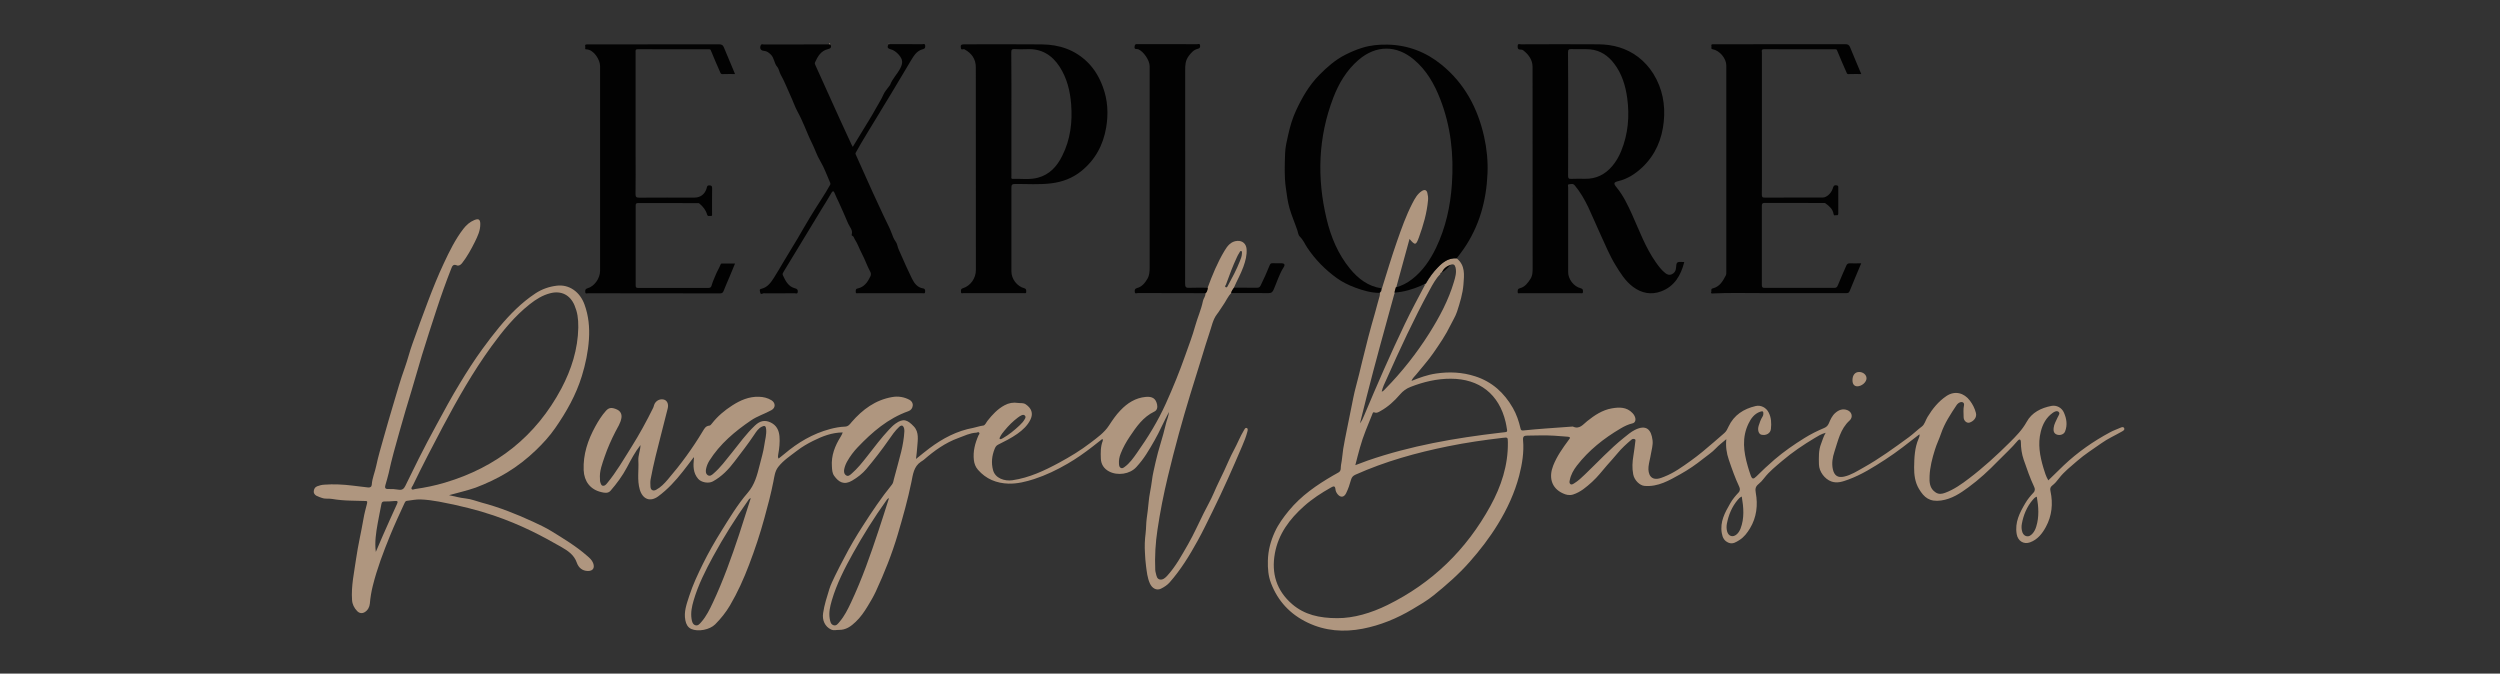 <?xml version="1.0" encoding="utf-8"?>
<!-- Generator: Adobe Illustrator 26.2.1, SVG Export Plug-In . SVG Version: 6.00 Build 0)  -->
<svg version="1.1" id="Layer_1" xmlns="http://www.w3.org/2000/svg" xmlns:xlink="http://www.w3.org/1999/xlink" x="0px" y="0px"
	 width="3525px" height="949.8px" viewBox="0 0 3525 949.8" style="enable-background:new 0 0 3525 949.8;" xml:space="preserve">
<rect x="0" y="0" width="3525" height="949.8" fill="#333333" stroke="none"/>
<style type="text/css">
	.st0{fill:#AF967F;}
	.st1{fill:#020202;}
	.st2{fill:#FEFEFE;}
</style>
<g>
	<path class="st0" d="M2053.9,364.3c12.3,9.7,10.6,23.3,9.6,36.4c-1,13.4-5,26.1-9.1,38.8c-2.2,6.6-6.1,12.7-9.2,19
		c-6.8,14.1-15.7,27-24.5,39.7c-7.1,10.3-15.6,19.5-23.4,29.3c-2.5,3.2-5.9,5.8-7.2,9.8c-0.3,0-0.6,0.1-0.9,0.1
		c0.1,0.1,0.1,0.3,0.2,0.4c0.2-0.2,0.4-0.4,0.6-0.6c11.2-4.6,22.5-8.7,34.6-10.5c18.8-2.8,37.1-2,55.4,3.9c24,7.7,41,23.4,53.2,44.7
		c5.1,8.9,8.4,18.7,10.7,28.7c0.6,2.9,1.7,3.2,4.4,2.9c10.2-1.1,20.5-1.9,30.7-2.7c12.4-1,24.8-1.8,37.2-2.7c0.5,0,1.1-0.2,1.5-0.1
		c9.4,4.5,14.3-2.9,20.2-7.6c10.4-8.3,21.4-15.7,34.7-18c10.3-1.8,20.9-2.2,29.2,6.6c1.8,1.9,3.1,4,3.8,6.4c1.1,3.7-0.2,7.3-3.7,8.1
		c-6.1,1.4-11.6,4.1-16.8,7.2c-23.6,13.9-44.8,30.6-61.7,52.4c-4.7,6.1-8.5,12.8-10,20.4c-0.4,1.9-1,4.2,0.8,5.6
		c1.9,1.5,3.8-0.1,5.5-1.1c5.6-3.4,10.3-7.9,15-12.4c18.2-17.4,35.2-35.9,54.9-51.7c5-4,9.9-8.3,15.7-11.2c16-7.9,23-0.5,24.8,14.7
		c0.8,6.7-1.3,13.1-2.4,19.7c-0.9,5.9-2.7,11.6-3.3,17.5c-1,10.2,3,21,17.8,15.8c1.4-0.5,2.8-1,4.2-1.6
		c13.9-5.4,25.8-14.1,37.8-22.7c11.2-8,21.7-16.9,32.1-25.9c5-4.3,9.9-8.7,15-13c2.9-2.5,4.4-5.8,5.9-9.1c7.7-16.4,21.3-25,38.2-29
		c7.3-1.8,14.9,2.2,18.3,8.9c3.9,7.4,4.1,15.4,3.3,23.3c-0.6,6.4-7,9.8-13.5,8.2c-3.9-1-5.7-6.8-3.7-12.9c1.4-4.2,2.7-8.5,5.2-12.3
		c0.7-1.1,1.2-2.3,1.3-3.7c0.3-4.1-0.8-4.8-4.5-3.5c-8.2,2.9-12.9,9.4-16.4,16.7c-9.6,19.7-6.9,39.9-1.1,60
		c1.2,4.3,2.6,8.6,4.1,12.8c2.1,5.9,3.9,5.9,8.2,1.6c8.2-8.1,16.6-16.1,25.4-23.6c13.2-11.3,27.5-21.2,42.3-30.4
		c8.8-5.5,18.1-10.1,27.6-14.1c3.5-1.4,5.3-3.4,6.7-6.5c2.3-5.5,4.7-11,9.4-15c4.9-4.2,10.5-6.2,16.9-3.7c6.4,2.6,8.1,9.9,3.1,14.5
		c-13.2,11.9-16.3,28.6-21.5,44.2c-2.6,7.9-4,16.1-2.2,24.6c2,8.9,7,12.4,15.8,10.4c10-2.2,18.5-7.8,27.3-12.7
		c22.4-12.5,43.1-27.6,63.8-42.7c6.5-4.7,12.2-10.5,18.7-15.3c3.8-2.8,5.2-9,7.9-13.4c7-11.5,15.2-21.8,26.6-29.5
		c12.1-8.1,25-4.4,33.1,6.4c3.9,5.1,6.8,10.8,8.5,17.2c1.9,7-3.8,12.2-8.9,13.8c-4,1.3-8.4-2.7-8.4-7.5c0-5.6-0.7-11.2,0.5-16.8
		c0.8-3.5-2-5.5-5.5-4.3c-2.1,0.8-3.8,2.3-5,4.1c-8.4,12.7-16.8,25.2-21.8,39.9c-2.6,7.7-6.3,15.1-8.7,23c-3.8,12-6.9,24.2-7.5,36.7
		c-0.4,8.7-0.2,17.8,8.7,23.5c4.5,2.9,9,2,13.3,0.4c12.4-4.6,23.1-12.2,33.6-20.2c20.4-15.5,39.3-32.8,57.4-50.8
		c8.8-8.8,17.6-17.6,23.9-29c7.2-13.2,20.4-19.7,34.9-22.5c7.3-1.4,14.6,2.5,17.6,9.4c3.8,8.5,5.2,17.5,1.7,26.5
		c-1.6,4.2-6.9,6.1-11.4,4.6c-4.6-1.5-5.2-5.3-4.8-9.3c0.6-5.6,3.6-10.3,5.8-15.3c1.1-2.4,3.8-5.5,1.1-7.6c-2.4-1.9-5.9-0.2-8.3,1.6
		c-9.1,6.5-14.1,15.8-16.7,26.4c-4.4,17.4-1.3,34.3,3.7,51.1c1.8,5.9,3.5,11.8,6.9,17.6c7.4-7.2,14.6-14.4,21.9-21.3
		c19.6-18.5,41.5-33.8,65.2-46.5c4.7-2.6,9.9-4.3,14.8-6.5c2-0.9,4.2-1.5,5.1,0.8c1,2.3-1.2,3.4-3,4.5c-9.7,5.6-20,10.1-29.1,16.6
		c-11.5,8.2-23.6,15.7-34.2,25c-8.8,7.8-18.4,15-25.7,24.6c-2.7,3.6-5.9,7.4-9.7,10.3c-2.6,2-3,4.4-2.2,7.9
		c3.7,17.4,2,34.6-6.5,50.2c-5,9.2-11.6,17.9-22.4,21.8c-9,3.3-17.2-2-18.8-11.7c-2.8-16.5,4.2-30,12.1-43.4
		c3.2-5.5,7.2-10.3,11.5-14.9c2.6-2.7,2.3-5.6,1.1-8.1c-5.9-12.5-10.3-25.5-14.8-38.4c-2.8-8.1-4-16.7-4-25.4c0-1.3-0.5-2.6-1.3-3
		c-0.9-0.4-2.2,0.4-2.9,1.3c-8.6,10.3-18.6,19.3-28,28.9c-13,13.4-26.8,26.2-41.9,37.2c-11.4,8.4-23.4,16.4-38.4,18.5
		c-16.1,2.2-23.9-4.1-31.2-16.4c-5.6-9.3-6.9-20.1-6.8-30.3c0.2-13.6,0.7-27.6,6.3-40.5c0.8-1.9,1.8-4,1.2-6.3
		c0.1-0.1,0.2-0.2,0.3-0.2c-0.1,0.1-0.2,0.2-0.2,0.3c-15.9,12.3-31.6,24.9-48.5,35.8c-16.6,10.7-33.3,21.3-52,28.1
		c-7.7,2.8-15.6,5.7-24,2.6c-9.2-3.4-17.1-13.8-17.3-24c-0.2-9.9-0.7-19.9,3.1-29.3c1.9-4.8,3.1-9.9,6.4-15.3
		c-6.4,1.7-10.9,4.7-15.5,7.4c-16,9.6-31.5,20-45.7,32.1c-8.9,7.6-18.3,15-25.6,24.5c-2.3,3.1-5.2,6.2-8.3,8.7
		c-4,3.3-4.4,6.8-3.5,11.8c3.2,17.6,1.2,34.7-8.1,50.2c-3.9,6.4-8.5,12.6-15,16.6c-4.5,2.8-9.2,6.1-15.1,3.8
		c-6.2-2.5-8.6-7.2-9.7-13.6c-2.8-16,4.4-29,11.9-42c3.2-5.7,7.4-10.6,11.8-15.3c2.5-2.8,2-5.6,0.9-8.1
		c-5.9-12.5-10.4-25.4-14.8-38.4c-3-8.8-4.5-18.1-3.4-28.7c-5.6,4.8-10.7,8.6-14.9,13.1c-5.3,5.7-11.8,9.7-17.7,14.5
		c-10.1,8.1-20.9,15.5-32.2,21.8c-15.7,8.7-31.4,18.2-50.7,16.5c-6.5-0.6-14.2-7.8-15.8-16.3c-1.7-8.8-1.2-17.6,0.3-26.5
		c1.1-6.6,1.9-13.2,2.7-19.8c0.1-1.1,0.8-2.9-1.1-3.4c-1.4-0.4-2.9-0.4-4.2,0.7c-7.2,6.1-14.2,12.4-20.2,19.8
		c-4.7,5.8-9.8,11.1-14.7,16.8c-6.7,7.8-13,16-20.7,23c-8.1,7.3-16.3,14.5-27,17.9c-5.2,1.6-10.1,0.3-14.3-1.7
		c-16.7-7.6-19.8-23.3-13.7-38.9c5.2-13.3,13.4-24.8,21.8-36.2c1.8-2.4,3.9-4.3-1.7-4.8c-12.5-1.1-24.9-2-37.4-1.8
		c-6.3,0.1-12.7,0.2-19,0.3c-4.3,0.1-6.6,0.6-6.1,6.5c1.5,16.8-1.2,33.3-5.4,49.7c-6.4,24.5-16.9,47.2-30.1,68.7
		c-11.7,19.1-25.2,36.7-40.1,53.5c-15.2,17.2-32.4,32.2-50.2,46.6c-9.3,7.6-19.9,13.7-30.3,19.9c-21.9,13-45.2,22.6-70.1,27.4
		c-26.5,5.1-52.6,3.3-77.5-8.6c-24.7-11.8-42-30.3-51.7-55.7c-3.9-10.1-4.7-20.8-4.4-31.7c0.3-14.3,3.9-27.6,9.7-40.3
		c5-11,12.1-20.7,19.8-30.1c17.3-21.1,39.4-36.3,62.7-49.8c2.4-1.4,4.8-2.8,7.3-4.1c4.4-2.4,2.9-7,3.6-10.5
		c1.6-7.5,1.9-15.2,3.1-22.7c1.4-8.7,3.2-17.2,4.9-25.9c2-10.2,4.1-20.5,6.2-30.7c2.2-10.7,4.1-21.5,7-32
		c3.1-11.2,5.7-22.5,8.4-33.7c5.6-23.3,11.6-46.4,18.3-69.4c2.3-8,4.2-16.1,6.6-24c0.5-1.7,0.3-3.2,0.4-4.8c2.7-1.4,2.2-4.2,3-6.5
		c6.9-22,13.5-44.2,21.1-65.9c6.4-18.2,12.8-36.4,21.7-53.6c3.4-6.5,6.8-13,13.3-17.2c3.8-2.4,6.6-1.6,7.7,2.5
		c0.9,3.4,1.3,6.8,1,10.4c-1.6,18.2-6.7,35.6-12.9,52.6c-4.1,11.2-5.3,11.4-13.2,2.1c-6.3,22.9-12.4,45.4-18.6,67.9
		c-0.7,2.5-1.3,4.9-2,7.4c-0.3,0.9-0.7,1.8-1,2.8c-13.3,48.2-26.7,96.4-39,144.9c-3.1,12.4-6.2,24.8-9.3,37.1
		c2.8-3.7,4.5-7.7,6.2-11.8c18.2-43.3,36.9-86.3,57.2-128.6c9-18.9,19.1-37.3,28.8-55.9c0,0-0.1,0.2-0.1,0.2
		c0.4-0.4,0.8-0.8,1.1-1.2c4.9-8.5,10.5-16.4,17.5-23.4C2034.7,369.4,2042.7,363.4,2053.9,364.3z M2033.1,384.4
		c-1.8-0.5-1.6,1.1-2.1,1.9c-6.6,6.5-10.8,14.6-15.2,22.6c-22.4,41.1-42,83.5-61,126.2c-2.5,5.5-5.3,10.9-6.6,17.2
		c2.5-0.8,3.6-2.5,5-3.9c23.5-23.9,44.2-50.2,62.1-78.5c14.4-22.9,27.1-46.6,34.8-72.7c1.9-6.5,3.9-13.1,2.2-20.1
		c-0.9-3.8-3-5.3-6.9-3.8C2039.8,375.4,2035.3,378.6,2033.1,384.4L2033.1,384.4z M1885.7,871.6c22.9,0.1,47.4-7.1,70.6-18.5
		c63.2-31.1,111.4-78.1,145.2-139.7c15.2-27.7,25-57.3,24.6-89.5c-0.1-7.4,0-7.4-7.6-6.5c-25.8,3-51.4,6.7-76.9,11.9
		c-44.8,9.1-88.6,21.3-130.4,40c-3.4,1.5-5.2,3.5-6.2,7c-1.8,6.6-4,13.1-7,19.2c-3,6-7.9,6.4-12.1,1.2c-1.6-2-2.7-4.4-2.9-6.8
		c-0.5-5.3-2.8-4.5-6.3-2.5c-13.5,7.6-26.5,16-38.1,26.4c-20.2,18-36,39-41,66.3c-5.2,28.4,2.3,52.8,24.5,71.9
		C1839.3,866.7,1860.1,871.6,1885.7,871.6z M1911,655.9c6.2-2.3,11.8-4.5,17.4-6.5c60.8-21,123.7-31.9,187.4-39.3
		c11.7-1.4,9.6,0.3,8.1-10.2c-0.2-1.6-0.7-3.3-1-4.9c-9.2-39.1-36.9-60.9-77.1-61c-19.8-0.1-38.5,4.4-56.8,11.5
		c-6.1,2.3-10.9,5.9-15.1,10.8c-7.9,9.2-16.9,17.5-27.7,23.4c-2.3,1.3-5,3-7.5,2c-2.7-1.1-2.9,0.1-3.6,1.9
		c-3.1,7.9-6.4,15.7-9.5,23.6C1919.3,622.8,1915.3,639.1,1911,655.9z M2455.9,700.1c-2.9,1.4-4.4,3.1-5.7,4.7
		c-8.2,9.8-12.9,21.1-15.3,33.6c-0.7,3.7-0.6,7.3,0.3,10.8c1.9,7.1,8.3,9,13.7,4.1c2.4-2.1,4-4.9,5.2-7.8
		C2459.8,730.7,2458.5,715.7,2455.9,700.1z M2871.9,700.3c-2.9,1-4.2,2.7-5.6,4.3c-8.4,9.8-13.2,21.4-15.5,34
		c-0.6,3.3-0.6,6.6,0.2,9.9c0.7,3.5,2.5,6.4,5.9,7.4c3.6,1.1,6.5-0.9,8.8-3.4c2.6-2.8,4.3-6.3,5.4-10
		C2875.4,728.6,2874.4,714.7,2871.9,700.3z"/>
	<path class="st0" d="M1736,413.2c-5,5.2-7.6,11.9-11.8,17.7c-2.8,3.9-5.1,8.1-8.1,11.9c-6.2,7.9-7.6,17.8-10.9,27
		c-3.9,11.2-7.1,22.6-10.7,34c-11.1,35.5-22.3,71.1-32.1,107c-5.6,20.4-10.9,41-15.8,61.5c-5.9,24.5-10.8,49.3-14.5,74.2
		c-2.9,18.9-4,38.1-3.2,57.2c0.1,1.7,0.5,3.2,0.9,4.8c0.9,3.6,1.5,7.8,5.6,8.6c4.4,0.8,7.7-2.4,10.5-5.4
		c12.1-13.3,20.5-29.1,29.4-44.5c8-14,14.5-28.8,21.7-43.2c4.8-9.7,10.3-19.1,14.5-29c4.5-10.7,9.9-21.1,14.8-31.7
		c4.4-9.5,8.4-19.3,13.4-28.5c5.1-9.3,8.8-19.3,14.4-28.4c1-1.6,1.8-3.8,4-2.8c1.9,0.9,1.1,3.4,0.7,5c-1.8,7.1-4.5,13.8-7.4,20.5
		c-13.1,30.8-26.6,61.3-41.4,91.3c-7,14.1-13.7,28.4-21.4,42.2c-11.4,20.7-23.8,40.9-39.5,58.7c-3.3,3.7-7.8,6.6-12.3,8.8
		c-6.1,2.9-12.5-0.6-15.6-7.8c-3.4-7.7-4.2-16-5.3-24.3c-0.8-6-1.2-12.1-1.5-18.2c-0.6-9.2-0.3-18.6,0.9-27.8
		c0.9-7.1,0.6-14.1,1.6-21.2c1-7.2,2-14.6,2.6-21.9c0.8-10.5,3.5-20.7,4.7-31.1c1-8.8,3.3-17.5,5.2-26.3c3.9-17.9,10.3-35.1,14.3-53
		c1.3-5.8,4-11.4,4.6-17.7c-3.4,6.8-7,13.4-10.2,20.3c-6.3,13.6-13.7,26.5-21.7,39.1c-4.2,6.6-8.9,12.6-14.2,18.4
		c-9.2,10.1-26.5,12.4-38.4,6.1c-7-3.7-11.3-9.8-11.6-18.2c-0.3-8.4-0.5-16.8,2.7-24.9c0.3-0.8,0.3-1.6-0.6-2.7
		c-4.6,3.6-9.2,7.3-13.9,10.9c-11.2,8.7-22.8,16.9-35.1,24c-14.9,8.7-30.5,16.2-47,21.6c-11.8,3.8-23.8,6.8-36.2,6.5
		c-16.9-0.5-31.8-6.4-43.2-19.6c-3.4-3.9-5.1-8.5-5.7-13.4c-1.5-12.3,1.6-23.9,6.5-35.1c0.5-1.1,2-2,1.1-3.5
		c-1.1-1.9-2.6-0.4-3.9-0.3c-9.2,0.4-17.2,4.5-25.7,7.6c-18.4,6.7-33.8,17.8-48.4,30.5c-1.3,1.2-3,2-4.4,3
		c-10,6.8-11.1,17.7-13.2,28.1c-5.1,25.1-12.1,49.7-19.3,74.2c-8.2,27.7-18.9,54.4-31,80.6c-3.3,7.1-7.3,13.9-11.4,20.6
		c-4.9,8.1-10.2,15.8-17,22.2c-6.4,6.1-13.6,11.5-23.5,11.3c-3.7-0.1-7.1,1.3-11.1-0.5c-8.8-4.1-12.8-13.3-11.3-23.1
		c1.7-11.7,5.4-22.9,8.8-34c2-6.4,5.2-12.6,8.1-18.8c4-8.6,8.7-17,13-25.4c8-15.6,16.9-30.6,26.4-45.3
		c12.7-19.8,25.8-39.4,40.7-57.7c1.9-2.3,2.1-5,2.8-7.7c3.4-12.9,7.1-25.8,10.3-38.7c2.3-9.6,4-19.3,4.5-29.2
		c0.1-1.9-0.3-4.1-1.2-5.7c-1.6-3-3.9-2.2-6.1-0.2c-5.9,5.5-10.4,12.1-14.9,18.6c-9.8,14.1-20.3,27.6-31.3,40.7
		c-5.7,6.8-12.6,12.1-20.3,16.6c-11.4,6.7-18.9,2-25.2-6.8c-2.8-3.9-2.9-8.6-3.2-13.2c-1.1-15.5,4.3-29.1,12.3-41.9
		c1.1-1.8,2.1-3.7,3-6.1c-15.3,0.1-28.8,5.4-41.8,11.9c-7.9,3.9-15.6,8.4-22.6,13.8c-9.3,7.2-19.4,13.6-26.7,23.1
		c-4.6,6-5.3,13.4-6.7,20.4c-3.4,17.3-7.9,34.3-12.6,51.3c-6.1,22.4-13.4,44.4-21.7,66.1c-7.5,19.8-16.2,39.1-26.9,57.3
		c-5.8,9.8-12.8,18.6-20.9,26.7c-7.6,7.6-24,10.8-33.7,6.5c-5.1-2.3-7.3-7-8.3-12.1c-2.5-12.1,1.9-23.3,5.4-34.3
		c5.1-15.9,12.2-30.9,19.6-45.9c7.8-15.8,16.6-31.1,25.9-46c11.5-18.4,22.7-37.2,37-53.7c9.9-11.3,13.4-25.2,16.9-39.2
		c2.3-9.3,5.2-18.6,6.5-28c1-7.5,3.4-14.8,2.6-22.6c-0.5-4.6-2.1-5.4-6.1-3.4c-4.9,2.4-7.8,6.9-10.5,11c-8.7,13.1-18.4,25.5-27.9,38
		c-8.4,11.2-18.1,21.3-30.7,28.2c-6.1,3.3-16.3,1.4-20.7-3.7c-7.2-8.4-7-18.2-6-28.2c0-0.5,0.1-1,0.2-1.5c0-0.1-0.2-0.2-0.5-0.6
		c-5.1,6.7-10,13.4-15.2,19.9c-10.3,13.1-21.4,25.3-34.9,35.2c-11.4,8.3-21.9,3.9-25.9-9.7c-3.9-13.6-1.2-27.2-2-40.8
		c-0.4-7.6,3-14.6,3-22c0,0,0.2-0.1,0.2-0.1l-0.1,0.1c-7.8,9.8-13.5,20.9-19.3,31.8c-6.3,11.9-14.3,22.6-23,32.7
		c-3.5,4.1-8.9,3-13.2,1.9c-15.3-3.6-24-15-24.7-30.9c-0.9-22.3,5.9-42.4,16.4-61.6c4.3-7.8,9-15.4,15-22.1
		c4.1-4.6,8.2-5.2,15.6-1.8c4.9,2.2,7.2,6.7,6.2,12.1c-1.2,7.1-5.3,13-8.5,19.3c-5.8,11.3-11,23-15.1,35
		c-3.4,10.2-7.6,20.4-6.6,31.6c0.1,1.2-0.1,2.4,0.2,3.5c0.7,2.3,1.2,5.5,3.8,6c2.3,0.5,4.3-1.4,6-3.5c13.1-15.8,23.3-33.6,34.2-50.9
		c11.3-18,21.5-36.6,30.9-55.7c0.6-1.2,0.8-2.5,1.2-3.7c1.9-5.8,7.8-9.2,13.6-7.8c4.7,1.1,7.2,6.3,5.6,12.6c-2.9,11.7-6,23.3-8.9,35
		c-5.5,21.6-11.2,43.1-15.2,65c-0.6,3.4-0.4,7-0.2,10.5c0.4,4.8,3.9,6.4,8.1,4.1c6.5-3.5,11.6-8.9,16.3-14.4
		c18.3-21.3,34.9-44,49.4-68.2c2.3-3.8,4.1-7.4,9.3-7.8c1.3-0.1,2.7-1.9,3.7-3.2c7.9-10.1,17.7-18.3,28.4-25.2
		c11.5-7.4,23.8-12.8,37.9-12.3c6.2,0.2,12.1,1.6,17.5,4.9c5.9,3.7,6.1,10.6-0.1,14c-9.4,5.2-19.7,8.3-28.7,14.4
		c-22.9,15.6-43.8,33.1-58.8,56.9c-2.3,3.7-3.9,7.7-4.7,12c-0.6,3.3-0.3,6.7,2.7,8.5c2.8,1.7,5.5-0.3,7.6-2.2
		c10.1-8.6,17.8-19.3,26.1-29.5c10.5-13.1,20.3-26.8,32.6-38.4c6.6-6.3,13.4-8.5,22.1-4.4c8.4,4,11.7,11,12.5,19.5
		c0.7,8.6-0.2,17.2-1.8,25.8c-0.3,1.7-0.7,3.5,0.5,5.7c2.8-2.2,5.5-4.3,8.1-6.5c19.1-16.2,40.2-28.7,64.5-35.2
		c6.9-1.8,13.9-3.2,21-3.4c4.8-0.1,7.1-3.6,9.5-6.5c15.4-17.7,33.4-31.1,57.1-35.2c8.4-1.5,16.8-0.2,24.4,3.9c2.9,1.6,5,4.4,4.6,8.2
		c-0.4,3.8-2.6,6.6-6.1,7.8c-28.7,10.2-51,29.4-71.6,51c-5.6,5.9-10.5,12.4-14.6,19.6c-2,3.5-3.5,7.2-4.3,11.1
		c-0.7,3.5-0.3,6.9,2.8,8.9c2.9,1.8,5.4-0.6,7.5-2.4c8.5-7.3,15.4-16.1,22.3-24.9c9.9-12.6,19.4-25.4,30.4-37.1
		c2.8-3,5.8-6.1,9.1-8.5c11.3-8.2,17.1-5.5,26,3.8c7.8,8.2,5.5,19.3,4.8,29.5c-0.3,5.1-1,10.2-1.7,16.4c7-5.6,12.8-10.5,19-15.1
		c18.6-13.9,38.7-24.6,61.9-28.8c4.7-0.9,9.1-2.7,13.9-3.2c2.7-0.3,4.1-4.3,6-6.7c6.8-8.6,14.2-16.6,24-21.9
		c6-3.3,12.5-4.4,19.1-3.3c3.6,0.6,7.3-0.5,10.9,2c7.9,5.4,10.8,12.5,6.7,21.2c-4.1,8.6-10.8,14.8-18.7,20.4
		c-8.6,6.1-17.9,10.6-27.2,15.3c-2.6,1.3-3.9,3.7-4.8,6.1c-3.8,9.6-4.9,19.4-2.2,29.6c3,11.6,16.2,16,27.3,14.4
		c23.8-3.5,45.1-13.5,66-24.8c15.3-8.3,30.2-17.3,44-27.9c9.5-7.3,19.6-14.3,26.2-24.5c4.9-7.5,9.8-14.8,16.1-21.3
		c9.8-10.3,21.1-17.6,35.6-19c9.5-0.9,14.3,2.3,16.1,10.6c0.9,4,0.1,8.2-3.7,10c-16,7.6-25.5,21.5-34.9,35.5
		c-5,7.5-9.4,15.3-12.7,23.8c-1.9,4.7-2.8,9.6-2.4,14.7c0.2,2.2,0.4,4.5,2.7,5.6c2.1,1,3.8-0.5,5.4-1.6c7.1-5.2,12.1-12.4,17.1-19.5
		c15.6-22,29.7-45,40.8-69.6c10.2-22.6,19.5-45.4,27.7-68.8c4.8-13.6,10-27,13.8-40.9c3.3-11.8,8.5-23.1,10.9-35.1
		c0.7-3.6,3.8-6.6,3.5-10.6c2.1-2.1,2.7-4.9,3-7.7c6.6-18,13.9-35.8,23.8-52.3c4.1-6.9,9.1-13.6,18.3-14.1
		c7.3-0.4,12.3,4.2,12.9,11.4c0.7,8.7-1.6,17-4.5,25.1c-3.7,10.3-9.2,19.8-13.5,29.8C1738.4,408.1,1736.4,410.2,1736,413.2z
		 M1253.5,702.3c-2.5,1-3,2.3-3.8,3.4c-17.1,23.9-32.6,48.7-46.9,74.3c-11.9,21.4-23.1,43.2-30,66.8c-2.4,8.3-4.4,16.7-2.9,25.5
		c0.7,3.8,1.3,8.1,5.5,9.3c4,1.2,6.3-2.4,8.5-5c6.9-8.1,11.5-17.5,16-27c15.5-33,27.6-67.4,39-102
		C1243.9,732.8,1248.5,717.9,1253.5,702.3z M1058.6,702.3c-2.6,1-3.2,2.5-4,3.7c-17.9,25.3-34.4,51.5-49.2,78.7
		c-10.8,19.9-21,40.1-27.4,62c-2.5,8.5-4.3,17.1-2.9,26c0.6,3.7,1.5,7.7,5.4,8.9c3.7,1.1,6.1-2,8.3-4.5c7.1-8.1,11.8-17.7,16.3-27.3
		c14.7-31.2,26.2-63.6,37.1-96.3C1047.7,736.7,1052.9,719.9,1058.6,702.3z M1411.1,619.3c0.8-0.4,1.9-0.8,2.9-1.4
		c8.7-5,16.4-11.3,23.6-18.1c2.9-2.7,5.6-5.6,7.5-9.2c0.8-1.5,1.5-3.1,0-4.6c-1.3-1.4-3.1-1.2-4.6-0.5c-1.8,0.8-3.5,1.9-5.1,3.1
		c-7.1,5.3-13.3,11.5-18.9,18.3c-2.4,2.9-4.9,5.9-6.5,9.4C1409.6,617.4,1408.3,618.9,1411.1,619.3z M1751.1,357.8
		c-0.2-1.2,0.7-3.3-0.9-3.8c-1.7-0.5-2.2,1.6-3,2.8c-1.2,1.8-2.2,3.7-3.1,5.7c-5.9,12.6-10.8,25.7-15.5,38.8
		c-0.4,1.1-2.4,2.7-0.2,3.7c1.9,0.8,2.4-1.3,3.1-2.5c6-11.1,12-22.2,16.6-34C1749.4,365.1,1751,361.7,1751.1,357.8z"/>
	<path class="st1" d="M2374.8,369.6c-4.8,18.6-13.6,34.1-32.5,41.2c-14.2,5.3-27.5,2.7-39.7-6.3c-11-8.2-17.9-19.6-24.9-31
		c-8.4-13.7-14.3-28.6-21.1-43.1c-5.9-12.7-11.2-25.7-17.2-38.4c-5.2-10.8-11.2-21.2-18.9-30.5c-2.7-3.2-5.4-1.8-8-1.7
		c-2.6,0.1-1.4,2.9-1.4,4.5c-0.1,39.8-0.1,79.6,0,119.5c0,10,8.1,20.4,17.9,22.7c2.9,0.7,3,2.4,3,4.7c0.1,3.3-2.3,2.2-3.8,2.2
		c-28.2,0.1-56.3,0.1-84.5,0c-1.5,0-3.9,1.2-3.8-2.1c0.1-2.4-0.1-4.1,3.2-4.9c7-1.8,11.1-7.3,14.8-13.1c3.3-5.2,3.1-10.8,3.1-16.5
		c0-94.1,0-188.3-0.1-282.4c0-10-5.5-17.4-13.1-23.4c-1.3-1-2.9-1.1-4-1.1c-3.8,0-4-2-3.9-5c0.1-4,3-2.4,4.6-2.4
		c36.5-0.1,73-0.3,109.5,0c20.2,0.2,39.2,5.3,55.7,17.8c8.7,6.6,15.7,14.5,21.5,23.7c12.9,20.8,17.1,43.6,14.7,67.6
		c-2.5,24.7-11.8,46.7-30,64.1c-9.8,9.3-21,16.6-34.4,19.8c-6.2,1.5-6.6,3.3-2.4,8.4c9.5,11.5,15.9,24.8,22,38.3
		c10.4,23,19,47,33.8,67.9c3.9,5.5,7.9,10.9,13.3,15.1c2.7,2.1,5.6,3,8.7,1.7c3.6-1.6,5.9-4.5,6.2-8.5c0.8-9.3,0.7-9.3,10.2-9
		C2373.7,369.3,2374.2,369.5,2374.8,369.6z M2211.1,160.8c0,29,0.1,58-0.1,86.9c0,3.4,0.7,4.7,4.3,4.5c6.5-0.3,13-0.2,19.5-0.1
		c15.5,0.3,28.1-5.9,38.1-17.5c5.6-6.5,9.8-13.8,13-21.7c9.8-24,11.9-49,8.5-74.5c-2.4-17.6-7.5-34.4-18.5-48.8
		c-8.5-11.2-19.6-18.7-33.8-20c-8.6-0.8-17.3,0-26-0.4c-4.1-0.2-5.3,0.8-5.2,5.1C2211.2,103.2,2211.1,132,2211.1,160.8z"/>
	<path class="st0" d="M633.1,698.2c7.7,1.6,15.4,3.8,23.3,4.6c8,0.8,15.3,3.9,22.8,5.9c24.9,6.6,48.9,16.1,72.3,26.9
		c8.9,4.1,18,8.4,26.3,13.5c17.2,10.6,34.7,21.2,50,34.6c3.4,2.9,6.8,5.8,8.5,10.2c2.6,6.8-0.2,11.3-7.4,11.2
		c-7.9-0.1-13.2-4.8-15.6-11.7c-3.9-11.2-12.6-16.8-22.1-22.3c-13.7-7.8-27.5-15.4-41.7-22.3c-17.3-8.4-35-15.7-53.2-21.9
		c-11.7-4-23.7-7.5-35.7-10.5c-13.7-3.5-27.6-6.5-41.6-9.1c-8.7-1.6-17.5-2.8-26.3-3.1c-6.3-0.2-12.7,1.3-19.1,2
		c-1.8,0.2-2.4,1.6-3.1,2.9c-7.1,15.3-14.1,30.5-20.5,46.1c-9.4,23.1-18.3,46.4-24.3,70.6c-2.1,8.3-3.5,16.7-4.2,25.2
		c-0.4,4.7-2.7,9.3-7,12c-4,2.5-8.1,1.7-11.1-1.6c-4-4.2-6.6-9.2-7-15.3c-1.4-19.8,3-39,5.7-58.3c2.7-18.9,7.2-37.5,10.4-56.3
		c1.2-7.2,3.2-14.4,5-21.5c0.9-3.6-0.3-3.6-2.8-3.6c-6.7-0.1-13.3-0.3-20-0.5c-8.9-0.2-17.7-0.9-26.5-2.4c-4.7-0.8-9.6,0.3-14.2-1.4
		c-2.6-0.9-5.3-1.7-7.7-3c-2.5-1.4-4.2-3.6-3.9-6.4c0.3-2.9,1.4-5.7,4.7-7c3.3-1.3,6.7-2.1,10.1-2.3c13.3-1,26.6-0.3,39.8,1.3
		c7.2,0.9,14.5,1.6,21.7,2.6c3.2,0.4,5.3-0.8,5.5-3.9c0.6-9.4,4.6-18,6.4-27.1c2.6-12.5,6.3-24.7,9.7-36.9
		c4.6-16.4,9.3-32.7,14.2-49c5.2-17.4,10.1-34.9,16.3-52c4-11.1,6.7-22.6,10.7-33.6c7.2-20.2,14.5-40.3,22.1-60.3
		c6.9-18.1,14.1-36.1,22.3-53.5c7.9-16.8,16-33.5,27.5-48.4c4.3-5.5,9.1-9.7,15.4-12.3c6.1-2.5,8.3-0.9,8.4,5.4
		c0.2,9.3-3.8,17.6-7.7,25.5c-5.2,10.4-10.8,20.7-18.1,30c-2.1,2.6-4.9,4-7.1,3c-5.5-2.3-6.7,1.1-8.2,4.9
		c-7.4,18.9-14.2,37.9-20.5,57.2c-7,21.5-14.1,43.1-20.7,64.7c-5,16.2-9.3,32.6-14.3,48.7c-6.1,19.5-11.7,39.2-17.3,58.8
		c-5.5,19.5-11.1,39-15.3,58.8c-1.2,5.6-3.1,11.1-4.6,16.7c-0.9,3.3-0.8,5.7,4,5.5c4.9-0.2,10,0.2,14.9,1c4.8,0.7,7.2-1.3,9.2-5.4
		c6.2-12.9,12.6-25.8,19-38.6c7.9-15.9,16.3-31.4,24.7-47c10.8-20,21.6-40,33.4-59.3c9.8-16.2,20-32.2,31.2-47.6
		c7.8-10.7,15.7-21.2,24.1-31.3c15-17.9,31.3-34.6,51-47.6c9.2-6.1,19.4-9.6,30.2-10.9c17.3-2.1,32.6,8.6,39.1,26.7
		c5.7,15.8,7.3,32,6.2,48.8c-1.2,17.8-4.8,35-10,51.9c-8.2,26.7-21.7,50.5-37.5,73.3c-8,11.5-17.3,21.7-27.2,31.2
		c-12.5,12-26.1,22.7-41,31.7c-14.1,8.5-28.8,15.4-44.2,21.2C658.1,691.9,645.7,694.7,633.1,698.2z M815.4,461.9
		c0.1-13.3-1.3-21.7-5.3-31.3c-6.2-14.8-18.9-21.2-34.4-17.1c-10.8,2.8-20.1,8.6-28.8,15.5c-21.3,16.8-38.1,37.6-53.9,59.3
		c-26.1,35.9-47.9,74.4-68.7,113.5c-14.5,27.3-28.7,54.8-42.2,82.7c-0.8,1.6-2.7,3.4-1.7,5c1.1,1.7,3.3,0.2,5.1,0
		c14.2-2,28.2-4.9,41.9-9c73-21.7,128.3-65.4,164.2-132.8C805.7,520.9,814.8,492.5,815.4,461.9z M529.9,778.2
		c3.3-7.6,6.5-15.2,9.8-22.8c6.6-14.9,13.2-29.8,20-44.6c1.5-3.2,1.5-4.8-2.8-4.4c-5,0.5-10,0.7-14.9,0.7c-2.7,0-3.7,0.9-4.2,3.6
		c-1.6,9-3.7,17.9-5.2,26.9C530.2,751,528.1,764.4,529.9,778.2z"/>
	<path class="st1" d="M2053.9,364.3c-11.2-0.9-19.2,5.2-26.5,12.5c-6.9,6.9-12.6,14.9-17.5,23.4c-0.5,0.3-1.6,0-1.1,1.2
		c0,0,0.1-0.2,0.1-0.2c-2-0.6-3.4,0.8-4.9,1.5c-12.1,5.3-24.7,9-38,9.9c0.7-2.5,1.3-4.9,2-7.4c8.5-2.1,16.1-6.2,23-11.5
		c15.1-11.7,25.5-27.1,33.7-44c13.7-28.5,20.4-58.9,22.5-90.4c2.8-41-1.5-81.1-16.5-119.6c-8.2-21.1-19.2-40.6-36.9-55.5
		c-24.8-21-53.8-20.8-78.4,0.4c-16.7,14.4-27.6,32.8-35.4,53c-21.5,56-23.3,113.2-9.5,171.1c6.1,25.6,16.1,49.6,33,70.2
		c11.6,14.1,25.5,24.8,44.2,27.6c-0.8,2.2-0.4,5.1-3,6.5c-11.8-0.2-22.9-3.4-33.9-7.5c-9.3-3.5-18.1-7.7-26.2-13.6
		c-16.3-11.8-30.1-25.9-41.3-42.6c-3.5-5.2-5.8-11.2-10.6-15.7c-2.1-2-2.5-5.8-3.4-8.7c-3.5-10.4-7.9-20.4-11-31
		c-2.8-9.7-3.9-19.5-5.3-29.3c-2.3-16.2-1.5-32.4-1-48.6c0.3-8.6,2.4-17.2,4.3-25.7c2.6-11.8,6-23.4,11-34.2
		c8.5-18.3,18.4-35.7,32.9-50.4c11-11.1,22.5-21.3,36.5-28.4c7.7-3.9,15.6-7.3,24-9.9c11.8-3.7,23.8-4.7,35.7-4.5
		c28.7,0.6,54.3,10.4,76.5,28.6c32.3,26.4,50.7,61.1,59.7,101.2c3.8,17,5.5,34.3,4.8,51.7c-1.6,38.6-11.5,74.7-33.8,106.9
		C2060.8,355.4,2057.3,359.8,2053.9,364.3z"/>
	<path class="st1" d="M1426.1,323.9c0,19.7,0,39.3,0,59c0,10.5,8,20.9,18.1,23.5c3,0.8,2.7,2.6,2.8,4.8c0.1,3-2,2.1-3.4,2.1
		c-28.3,0-56.7,0-85,0c-1.3,0-3.7,1.2-3.6-1.8c0.1-2-0.7-4,2.5-5c11.1-3.5,18.5-14.2,18.5-25.8c0-95.3,0-190.6-0.1-285.9
		c0-11.6-5.9-19.8-16.1-25.3c-1.7-0.9-4.1,1.8-4.9-1.5c-0.9-4.2,0.1-5.5,4.5-5.5c36.5,0,73-0.3,109.5,0.1
		c24.7,0.2,46.9,7.6,64.8,25.4c9.8,9.7,16.5,21.5,21.3,34.4c7,18.8,8,38,4.7,57.4c-4.2,24.8-15.5,45.8-35.4,61.7
		c-12.4,9.9-26.5,15.1-42.1,17c-16.9,2.1-33.9,0.8-50.8,0.9c-4.6,0-5.4,1.4-5.3,5.6C1426.2,284.6,1426.1,304.3,1426.1,323.9z
		 M1426.1,161c0,15.2,0,30.3,0,45.5c0,14,0,28,0,42c0,1.4-0.9,3.8,1.9,3.7c11.8-0.4,23.7,1.5,35.3-1.6c16.8-4.4,27.2-16.2,34.5-31
		c11.5-22.9,14.5-47.5,12.5-72.8c-1.5-18.8-5.9-36.7-16.3-52.8c-10.7-16.4-25.4-25.5-45.5-24.7c-6,0.2-12,0.3-18-0.1
		c-3.9-0.2-4.6,1.1-4.6,4.7C1426.2,103,1426.1,132,1426.1,161z"/>
	<path class="st1" d="M1170.8,62.6c2.1,3.6,0.8,5.7-3.1,6.6c-10.3,2.3-14.7,10.4-18.6,18.9c-0.6,1.4,0.2,2.8,0.8,4.2
		c11.2,24.7,22.3,49.4,33.5,74.1c5.7,12.6,11.6,25.2,17.4,37.8c0.3,0.7,0.8,1.4,1.6,2.9c4.6-7.6,8.9-14.7,13.2-21.7
		c6.6-10.9,13.5-21.7,19.6-32.9c3.5-6.4,7.6-12.4,10.5-19.3c1.6-3.9,5.5-8.1,8.4-12.2c0.3-0.4,0.7-0.8,0.9-1.2
		c3.2-8.7,10.1-15.2,14.3-23.3c4-7.7,3.8-12.5-1.8-19.1c-3.3-3.8-7.3-6.9-12.1-8.1c-5.2-1.3-3.9-4-2.6-7.1c0.3,0,0.7,0,1,0
		c15.5,0,31,0,46.5,0.1c1.5,0,3.9-1.3,4.2,1.9c0.2,2.3,0.1,4.3-2.7,5c-10.1,2.3-14,10.8-18.8,18.5c-3,4.9-5.8,9.8-8.8,14.8
		c-6.2,10.5-12.5,20.9-18.8,31.4c-5.8,9.7-11.9,19.3-17.6,29c-10.3,17.4-21.4,34.4-31.1,52.2c-0.9,1.7-0.3,2.2,0.1,3.2
		c11,24.4,21.7,48.9,33.1,73.1c3.8,8.1,7.5,16.4,11.6,24.5c3.1,5.9,5.6,12.6,8.1,19c1.4,3.7,4.7,6.9,5.4,10.2
		c1.2,5.4,3.7,10.1,5.8,14.9c4.8,11.1,9.8,22.1,15.1,32.9c3.3,6.6,7.6,12.5,15.8,13.8c2.8,0.4,2.9,2.6,2.7,4.9
		c-0.2,2.9-2.4,1.8-3.8,1.8c-30.2,0.1-60.3,0.1-90.5,0c-1.4,0-3.6,1-3.5-2c0.1-2.1-0.5-4,2.8-4.7c9.2-2,13.9-8.9,17.7-16.7
		c1.1-2.2,1.2-4.6,0.1-6.6c-4.7-8.6-7.7-17.9-12.3-26.5c-3.4-6.4-5.7-13.5-9.8-19.7c-1-1.6-1.2-3.8-3.1-4.6c-1-0.4-1.4-1-1.1-1.8
		c1.9-6.4-2.8-10.6-5-15.6c-4.3-10-8.5-19.9-13.1-29.8c-2-4.4-4.3-8.6-6-13.1c-0.9-2.5-2.4-4.1-4.5-0.3c-4.5,8-9.5,15.7-14.3,23.6
		c-9.9,16.3-19.7,32.5-29.6,48.8c-7.9,13-15.8,26-23.7,39c-0.8,1.4-1.7,2.9-0.9,4.6c3.8,8.1,7.6,16.2,17.5,18.6
		c2.9,0.7,3.9,2.4,3.5,5.2c-0.5,3.1-2.8,1.6-4.3,1.7c-13.7,0.1-27.3,0.1-41,0.1c-1.3,0-2.9-0.4-3.9,0.2c-2.2,1.1-3.5,0.9-3.8-1.6
		c-0.2-1.8-1.7-4.3,1.6-5c8.7-2,13.4-8.6,17.8-15.5c4.7-7.3,9-14.9,13.4-22.3c6.7-11,13.4-22,20-33.1c5.8-9.7,11.2-19.6,17.1-29.2
		c5.5-8.9,11-17.9,16.8-26.7c4.3-6.4,8.1-13.2,12-19.9c0.5-0.8,0.6-1.6,0.1-2.7c-4.6-10.2-8.2-21-13.9-30.5c-5-8.2-7.7-17.4-12-25.8
		c-3.8-7.5-7-15.7-10.4-23.6c-2.9-6.7-5.9-13.5-9.5-20c-4.3-7.9-7.1-16.6-11-24.8c-4.3-9.3-7.9-18.9-13-27.8
		c-2.1-3.6-2.3-8.1-5.1-11.3c-4.3-5-3.9-12.2-8.8-17c-2.9-2.8-5.5-5-9.7-5.3c-4.7-0.3-6.5-3.8-4.5-8c1-2.1,3-1,4.4-1
		c30.5-0.1,61-0.1,91.5-0.1C1169.6,62.3,1170.2,62.5,1170.8,62.6z"/>
	<path class="st1" d="M1036.4,104.4c-6.4,0-12.1-0.1-17.7,0.1c-1.9,0.1-2.5-0.9-3.1-2.3c-4.5-10.3-9.1-20.6-13.3-31.1
		c-0.8-1.9-1.7-1.6-2.9-1.6c-33.3,0-66.7,0-100-0.1c-4,0-3.2,2.3-3.2,4.5c0,48.3,0,96.6,0,145c0,18.2,0.2,36.3-0.1,54.5
		c-0.1,4.7,1.4,5.3,5.6,5.3c25.8-0.2,51.7-0.1,77.5-0.1c8.4,0,14.6-4.7,17.1-12.9c0.6-1.9,0.4-4.4,3.9-4.3c3.1,0.1,3.9,0.9,3.9,4
		c-0.2,11.8-0.1,23.7-0.1,35.5c0,1.7,0.7,4.2-2.4,3.6c-1.7-0.3-3.7,1.4-4.8-2.6c-1.6-5.7-5.7-10.8-10.5-14.8c-1.2-1-2.5-0.7-3.8-0.7
		c-27.5,0-55,0-82.5-0.1c-2.7,0-3.7,0.6-3.7,3.5c0.1,37.5,0.1,75,0,112.5c0,2.7,0.6,3.8,3.5,3.7c33-0.1,66-0.1,99,0
		c2.7,0,3.9-1,4.5-3.3c1.6-5.5,4-10.8,6.2-16c1.9-4.6,4.7-9,6.5-13.7c0.7-1.9,2-1.4,3.2-1.4c5.5-0.1,11,0,17.2,0
		c-2.7,6.5-5.2,12.5-7.7,18.6c-2.8,6.6-5.7,13.1-8.3,19.8c-1,2.6-2.2,3.7-5.2,3.7c-62-0.1-124-0.1-186-0.2c-1.4,0-3.9,1.4-4-1.9
		c-0.1-2.4-0.1-4.2,3.1-5.1c9.7-2.6,17.8-14,17.8-24.6c0.1-96.3,0.1-192.6,0-288.9c0-8.8-9-23.3-19.4-23.4c-2.4,0-1.5-1.9-1.4-2.9
		c0.1-1.4-1.3-3.5,1.3-4c1.1-0.2,2.3-0.1,3.5-0.1c61.3,0,122.7,0,184-0.1c3.8,0,5.4,1.3,6.7,4.6
		C1025.7,79.1,1030.9,91.4,1036.4,104.4z"/>
	<path class="st1" d="M2624.3,371.3c-5.7,13.6-11.2,26.5-16.4,39.4c-1.2,2.8-3.2,2.6-5.5,2.6c-38.7,0-77.3-0.1-116,0
		c-24.1,0.1-48.2-0.7-72.3,0.5c-1.1,0.1-1.9-0.9-1.7-1.1c1.7-1.7-0.9-5.2,2.3-6c10-2.3,14.4-10.1,18.6-18.2c0.8-1.5,0.8-3.2,0.8-4.8
		c0-97.1,0-194.3,0-291.4c0-10-9.5-21.2-19.4-22.9c-2.5-0.4-1.5-2.2-1.5-3.4c0-1.3-1.2-3.6,1.8-3.6c1.2,0,2.3,0,3.5,0
		c61.2,0,122.3,0,183.5-0.1c3.8,0,5.4,1.3,6.7,4.5c5,12.4,10.3,24.6,15.7,37.6c-6.4,0-12.3-0.1-18.2,0.1c-1.9,0.1-2.1-1.3-2.6-2.3
		c-4.5-10.3-9.1-20.6-13.3-31.1c-0.8-1.9-1.7-1.6-2.9-1.6c-33.3,0-66.7,0-100-0.1c-4.5,0-3.1,2.9-3.1,5c-0.1,51.5,0,103,0,154.5
		c0,15.2,0.1,30.3-0.1,45.5c0,3.1,0.6,4.3,4,4.2c27.3-0.1,54.7-0.1,82-0.1c5.2,0,11.7-5.7,13.9-12.4c0.9-2.7,1.2-5.4,5.3-4.8
		c1.9,0.3,2.6,0.7,2.6,2.7c-0.1,12.3-0.1,24.7,0,37c0,2.1-0.9,2.8-2.7,2.4c-1.3-0.3-3.4,1.7-4-1.8c-1.1-6.9-6.2-11.2-11.5-15
		c-0.8-0.6-2.3-0.4-3.4-0.4c-27.3,0-54.7,0-82-0.1c-3.2,0-4.2,0.8-4.2,4.1c0.1,37.2,0.1,74.3,0,111.5c0,3.2,0.7,4.2,4.1,4.2
		c32.7-0.1,65.3-0.1,98,0c3.1,0,4.2-1.3,5.2-3.9c3.8-9.3,7.8-18.5,11.9-27.7c0.7-1.6,2-3.1,4.5-3
		C2613,371.5,2618.3,371.3,2624.3,371.3z"/>
	<path class="st1" d="M1703,405.7c-0.3,2.9-0.9,5.6-3,7.7c-31.8,0-63.6,0-95.5-0.2c-1.5,0-4.3,1.8-4.5-1.9c-0.1-2.6-0.1-4.2,3.4-5.2
		c6.7-1.8,10.9-7,14.4-12.9c3-5,3.2-10.4,3.2-16c-0.1-94.6-0.1-189.3,0-283.9c0-8.5-8.7-20.8-16.1-23.9c-2-0.8-6,1.2-5.1-4.1
		c0.5-2.7,1.2-3.2,3.6-3.1c10.5,0.1,21,0,31.5,0c17.7,0,35.3,0,53,0.1c1.4,0,3.9-1.4,4.2,1.8c0.2,2.5,0,3.9-3.2,4.7
		c-5.6,1.3-9.1,5.2-12.7,10c-5.1,6.7-5.1,13.7-5.1,21.2c0,100,0.1,199.9-0.1,299.9c0,4.9,1.2,6.2,6,5.9
		C1685.6,405.4,1694.3,405.7,1703,405.7z"/>
	<path class="st1" d="M1736,413.2c0.4-3,2.4-5.2,4-7.6c10.7,0,21.3,0,32,0.1c2.4,0,4-0.2,5.4-3c4.6-9.3,8.9-18.7,12.7-28.4
		c0.9-2.3,1.9-3.3,4.5-3.2c4,0.2,8,0.1,12,0.1c4.5,0,5.8,1.9,3.3,5.7c-6.2,9.8-9.4,20.8-14,31.3c-1.5,3.5-3.1,5.2-7.4,5.1
		C1771,413.1,1753.5,413.3,1736,413.2z"/>
	<path class="st0" d="M2612,536c0-7.1,3.6-11.5,9.4-11.5c5.6,0,10.3,3.9,10.4,8.7c0.2,5.6-6.9,11.7-13.3,11.5
		C2614.3,544.5,2611.9,541.3,2612,536z"/>
	<path class="st0" d="M1170.8,62.6c-0.6-0.1-1.2-0.3-1.8-0.4c0.2-0.5,0.3-1.4,1.1-1.1C1170.4,61.2,1170.5,62.1,1170.8,62.6z"/>
	<path class="st0" d="M1254,62.2c-0.3,0-0.7,0-1,0c0.1-0.3,0.2-0.6,0.4-0.9C1253.6,61.6,1253.8,61.9,1254,62.2z"/>
	<path class="st1" d="M2045.4,373.3c-3.7,4.2-7.7,8-12.4,11.1C2035.3,378.6,2039.8,375.4,2045.4,373.3z"/>
	<path class="st1" d="M2033.1,384.4c-0.7,0.6-1.4,1.3-2.1,1.9C2031.5,385.4,2031.3,383.8,2033.1,384.4z"/>
	<path class="st2" d="M1990,537.3c-0.2,0.2-0.4,0.4-0.6,0.6c-0.1-0.1-0.1-0.3-0.2-0.4C1989.5,537.4,1989.8,537.4,1990,537.3
		C1990,537.3,1990,537.3,1990,537.3z"/>
	<path class="st2" d="M2705.9,612.3c0.1-0.1,0.2-0.2,0.2-0.3C2706.1,612.1,2706,612.1,2705.9,612.3
		C2705.9,612.2,2705.9,612.3,2705.9,612.3z"/>
	<path class="st2" d="M2008.8,401.3c-0.4-1.2,0.6-0.9,1.1-1.2C2009.6,400.5,2009.2,400.9,2008.8,401.3z"/>
	<polygon class="st2" points="903,627.3 903.2,627.1 903,627.2 	"/>
</g>
</svg>
